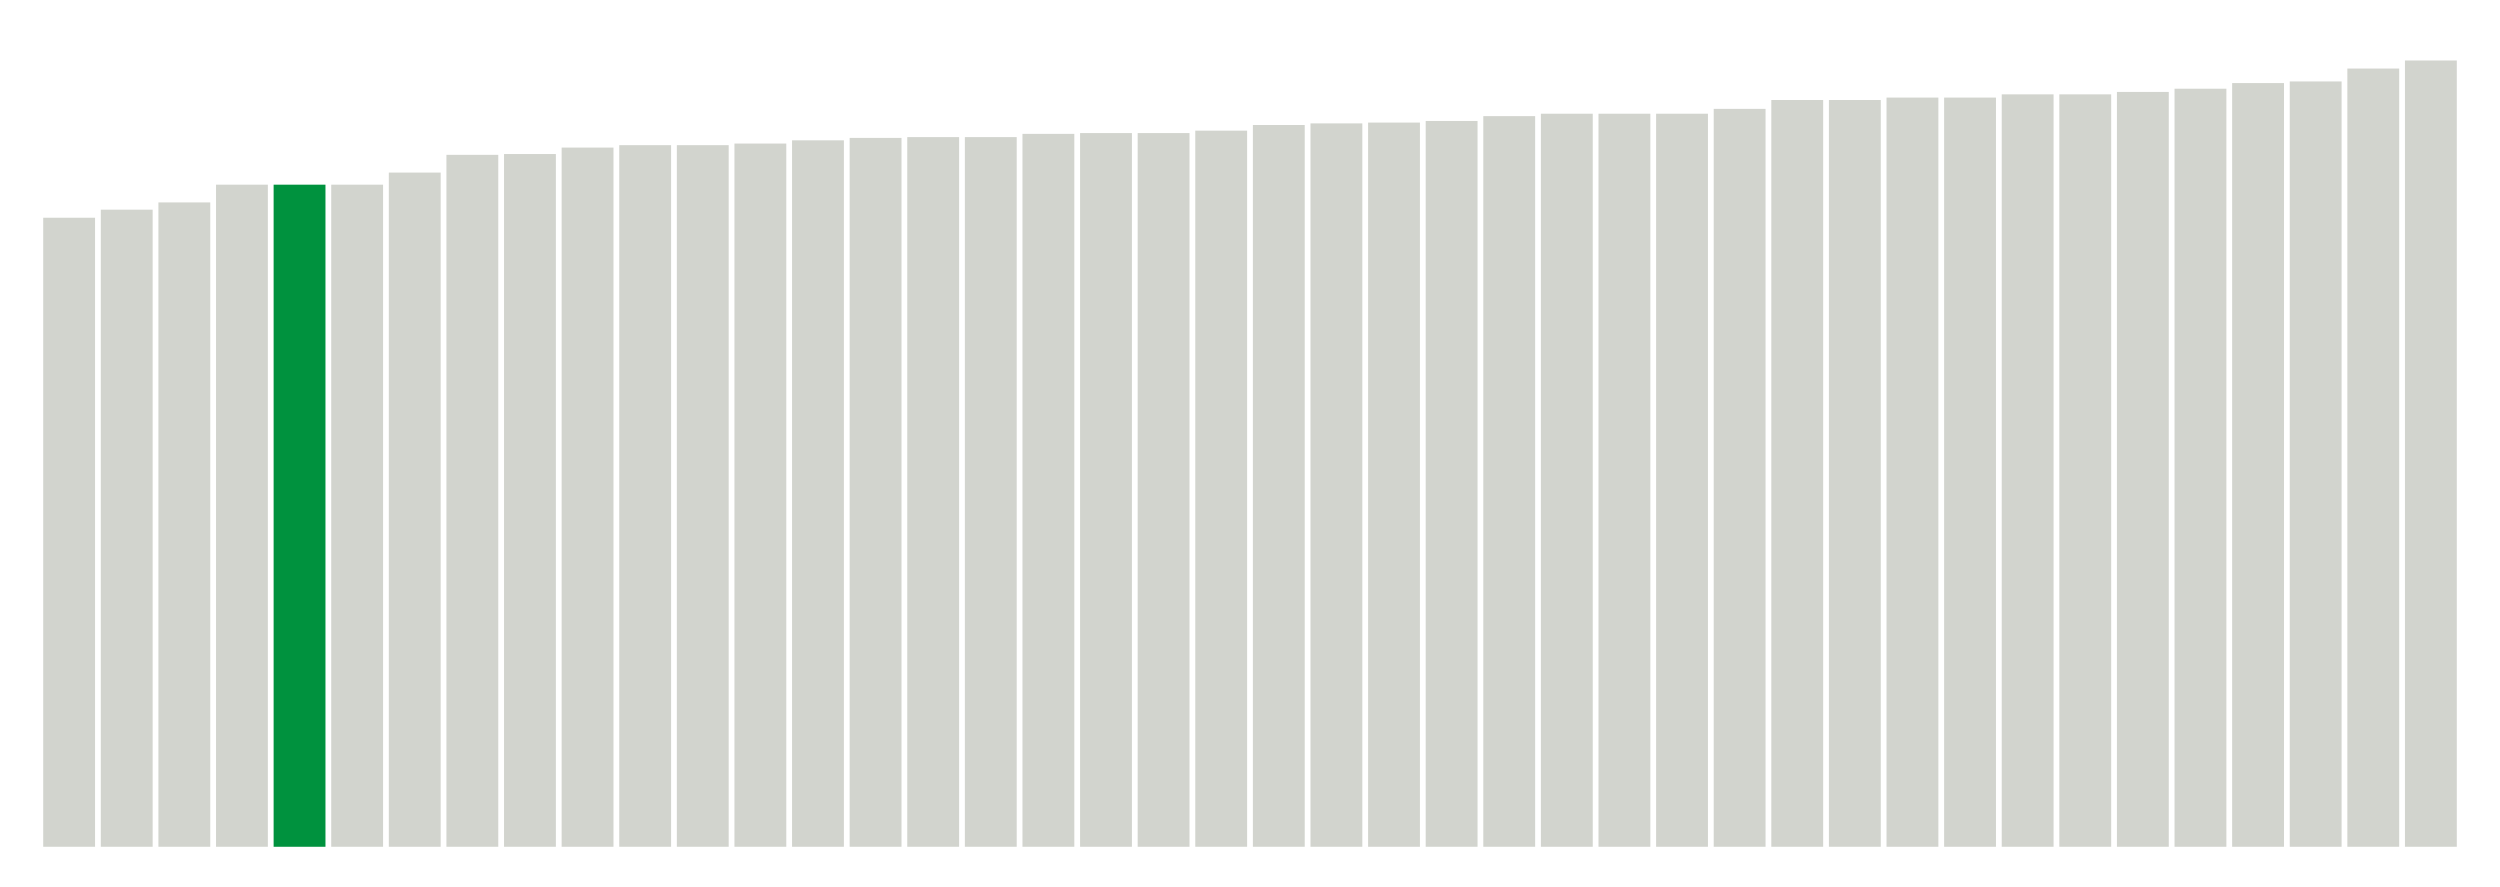 <svg xmlns="http://www.w3.org/2000/svg" xmlns:xlink="http://www.w3.org/1999/xlink" version="1.1" class="marks" width="310" height="110"><g fill="none" stroke-miterlimit="10" transform="translate(5,5)"><g class="mark-group role-frame root" role="graphics-object" aria-roledescription="group mark container"><g transform="translate(0,0)"><path class="background" aria-hidden="true" d="M0,0h300v100h-300Z" stroke="#ddd" stroke-width="0"/><g><g class="mark-rect role-mark marks" role="graphics-object" aria-roledescription="rect mark container"><path aria-label="neighborhood: West Queens; unmodified_data_value_geo_entity: 78" role="graphics-symbol" aria-roledescription="bar" d="M0.357,22h6.429v78h-6.429Z" fill="#D2D4CE"/><path aria-label="neighborhood: Washington Heights; unmodified_data_value_geo_entity: 79" role="graphics-symbol" aria-roledescription="bar" d="M7.5,21h6.429v79h-6.429Z" fill="#D2D4CE"/><path aria-label="neighborhood: East New York; unmodified_data_value_geo_entity: 79.9" role="graphics-symbol" aria-roledescription="bar" d="M14.643,20.1h6.429v79.9h-6.429Z" fill="#D2D4CE"/><path aria-label="neighborhood: Crotona -Tremont; unmodified_data_value_geo_entity: 82.1" role="graphics-symbol" aria-roledescription="bar" d="M21.786,17.9h6.429v82.1h-6.429Z" fill="#D2D4CE"/><path aria-label="neighborhood: High Bridge - Morrisania; unmodified_data_value_geo_entity: 82.1" role="graphics-symbol" aria-roledescription="bar" d="M28.929,17.9h6.429v82.1h-6.429Z" fill="#00923E"/><path aria-label="neighborhood: Hunts Point - Mott Haven; unmodified_data_value_geo_entity: 82.1" role="graphics-symbol" aria-roledescription="bar" d="M36.071,17.9h6.429v82.1h-6.429Z" fill="#D2D4CE"/><path aria-label="neighborhood: Fordham - Bronx Pk; unmodified_data_value_geo_entity: 83.6" role="graphics-symbol" aria-roledescription="bar" d="M43.214,16.4h6.429v83.6h-6.429Z" fill="#D2D4CE"/><path aria-label="neighborhood: Jamaica; unmodified_data_value_geo_entity: 85.8" role="graphics-symbol" aria-roledescription="bar" d="M50.357,14.2h6.429v85.8h-6.429Z" fill="#D2D4CE"/><path aria-label="neighborhood: Borough Park; unmodified_data_value_geo_entity: 85.9" role="graphics-symbol" aria-roledescription="bar" d="M57.5,14.1h6.429v85.9h-6.429Z" fill="#D2D4CE"/><path aria-label="neighborhood: Coney Island - Sheepshead Bay; unmodified_data_value_geo_entity: 86.7" role="graphics-symbol" aria-roledescription="bar" d="M64.643,13.3h6.429v86.7h-6.429Z" fill="#D2D4CE"/><path aria-label="neighborhood: Port Richmond; unmodified_data_value_geo_entity: 87" role="graphics-symbol" aria-roledescription="bar" d="M71.786,13h6.429v87h-6.429Z" fill="#D2D4CE"/><path aria-label="neighborhood: Stapleton - St. George; unmodified_data_value_geo_entity: 87" role="graphics-symbol" aria-roledescription="bar" d="M78.929,13h6.429v87h-6.429Z" fill="#D2D4CE"/><path aria-label="neighborhood: Rockaways; unmodified_data_value_geo_entity: 87.2" role="graphics-symbol" aria-roledescription="bar" d="M86.071,12.8h6.429v87.2h-6.429Z" fill="#D2D4CE"/><path aria-label="neighborhood: Pelham - Throgs Neck; unmodified_data_value_geo_entity: 87.6" role="graphics-symbol" aria-roledescription="bar" d="M93.214,12.4h6.429v87.6h-6.429Z" fill="#D2D4CE"/><path aria-label="neighborhood: East Flatbush - Flatbush; unmodified_data_value_geo_entity: 87.9" role="graphics-symbol" aria-roledescription="bar" d="M100.357,12.1h6.429v87.9h-6.429Z" fill="#D2D4CE"/><path aria-label="neighborhood: Williamsburg - Bushwick; unmodified_data_value_geo_entity: 88" role="graphics-symbol" aria-roledescription="bar" d="M107.5,12h6.429v88h-6.429Z" fill="#D2D4CE"/><path aria-label="neighborhood: Southwest Queens; unmodified_data_value_geo_entity: 88" role="graphics-symbol" aria-roledescription="bar" d="M114.643,12h6.429v88h-6.429Z" fill="#D2D4CE"/><path aria-label="neighborhood: Ridgewood - Forest Hills; unmodified_data_value_geo_entity: 88.4" role="graphics-symbol" aria-roledescription="bar" d="M121.786,11.6h6.429v88.4h-6.429Z" fill="#D2D4CE"/><path aria-label="neighborhood: Bayside - Little Neck; unmodified_data_value_geo_entity: 88.5" role="graphics-symbol" aria-roledescription="bar" d="M128.929,11.5h6.429v88.5h-6.429Z" fill="#D2D4CE"/><path aria-label="neighborhood: Fresh Meadows; unmodified_data_value_geo_entity: 88.5" role="graphics-symbol" aria-roledescription="bar" d="M136.071,11.5h6.429v88.5h-6.429Z" fill="#D2D4CE"/><path aria-label="neighborhood: Southeast Queens; unmodified_data_value_geo_entity: 88.8" role="graphics-symbol" aria-roledescription="bar" d="M143.214,11.2h6.429v88.8h-6.429Z" fill="#D2D4CE"/><path aria-label="neighborhood: East Harlem; unmodified_data_value_geo_entity: 89.5" role="graphics-symbol" aria-roledescription="bar" d="M150.357,10.5h6.429v89.5h-6.429Z" fill="#D2D4CE"/><path aria-label="neighborhood: Bensonhurst - Bay Ridge; unmodified_data_value_geo_entity: 89.7" role="graphics-symbol" aria-roledescription="bar" d="M157.5,10.3h6.429v89.7h-6.429Z" fill="#D2D4CE"/><path aria-label="neighborhood: Sunset Park; unmodified_data_value_geo_entity: 89.8" role="graphics-symbol" aria-roledescription="bar" d="M164.643,10.2h6.429v89.8h-6.429Z" fill="#D2D4CE"/><path aria-label="neighborhood: Flushing - Clearview; unmodified_data_value_geo_entity: 90" role="graphics-symbol" aria-roledescription="bar" d="M171.786,10h6.429v90h-6.429Z" fill="#D2D4CE"/><path aria-label="neighborhood: Central Harlem - Morningside Heights; unmodified_data_value_geo_entity: 90.6" role="graphics-symbol" aria-roledescription="bar" d="M178.929,9.4h6.429v90.6h-6.429Z" fill="#D2D4CE"/><path aria-label="neighborhood: Bedford Stuyvesant - Crown Heights; unmodified_data_value_geo_entity: 90.9" role="graphics-symbol" aria-roledescription="bar" d="M186.071,9.1h6.429v90.9h-6.429Z" fill="#D2D4CE"/><path aria-label="neighborhood: Union Square - Lower East Side; unmodified_data_value_geo_entity: 90.9" role="graphics-symbol" aria-roledescription="bar" d="M193.214,9.1h6.429v90.9h-6.429Z" fill="#D2D4CE"/><path aria-label="neighborhood: Lower Manhattan; unmodified_data_value_geo_entity: 90.9" role="graphics-symbol" aria-roledescription="bar" d="M200.357,9.1h6.429v90.9h-6.429Z" fill="#D2D4CE"/><path aria-label="neighborhood: Northeast Bronx; unmodified_data_value_geo_entity: 91.5" role="graphics-symbol" aria-roledescription="bar" d="M207.5,8.5h6.429v91.5h-6.429Z" fill="#D2D4CE"/><path aria-label="neighborhood: Willowbrook; unmodified_data_value_geo_entity: 92.6" role="graphics-symbol" aria-roledescription="bar" d="M214.643,7.4h6.429v92.6h-6.429Z" fill="#D2D4CE"/><path aria-label="neighborhood: South Beach - Tottenville; unmodified_data_value_geo_entity: 92.6" role="graphics-symbol" aria-roledescription="bar" d="M221.786,7.4h6.429v92.6h-6.429Z" fill="#D2D4CE"/><path aria-label="neighborhood: Chelsea - Clinton; unmodified_data_value_geo_entity: 92.9" role="graphics-symbol" aria-roledescription="bar" d="M228.929,7.1h6.429v92.9h-6.429Z" fill="#D2D4CE"/><path aria-label="neighborhood: Greenwich Village - SoHo; unmodified_data_value_geo_entity: 92.9" role="graphics-symbol" aria-roledescription="bar" d="M236.071,7.1h6.429v92.9h-6.429Z" fill="#D2D4CE"/><path aria-label="neighborhood: Upper East Side; unmodified_data_value_geo_entity: 93.3" role="graphics-symbol" aria-roledescription="bar" d="M243.214,6.7h6.429v93.3h-6.429Z" fill="#D2D4CE"/><path aria-label="neighborhood: Gramercy Park - Murray Hill; unmodified_data_value_geo_entity: 93.3" role="graphics-symbol" aria-roledescription="bar" d="M250.357,6.7h6.429v93.3h-6.429Z" fill="#D2D4CE"/><path aria-label="neighborhood: Long Island City - Astoria; unmodified_data_value_geo_entity: 93.6" role="graphics-symbol" aria-roledescription="bar" d="M257.5,6.4h6.429v93.6h-6.429Z" fill="#D2D4CE"/><path aria-label="neighborhood: Kingsbridge - Riverdale; unmodified_data_value_geo_entity: 94" role="graphics-symbol" aria-roledescription="bar" d="M264.643,6h6.429v94h-6.429Z" fill="#D2D4CE"/><path aria-label="neighborhood: Downtown - Heights - Slope; unmodified_data_value_geo_entity: 94.7" role="graphics-symbol" aria-roledescription="bar" d="M271.786,5.3h6.429v94.7h-6.429Z" fill="#D2D4CE"/><path aria-label="neighborhood: Canarsie - Flatlands; unmodified_data_value_geo_entity: 94.9" role="graphics-symbol" aria-roledescription="bar" d="M278.929,5.1h6.429v94.9h-6.429Z" fill="#D2D4CE"/><path aria-label="neighborhood: Greenpoint; unmodified_data_value_geo_entity: 96.5" role="graphics-symbol" aria-roledescription="bar" d="M286.071,3.5h6.429v96.5h-6.429Z" fill="#D2D4CE"/><path aria-label="neighborhood: Upper West Side; unmodified_data_value_geo_entity: 97.5" role="graphics-symbol" aria-roledescription="bar" d="M293.214,2.5h6.429v97.5h-6.429Z" fill="#D2D4CE"/></g></g><path class="foreground" aria-hidden="true" d="" display="none"/></g></g></g></svg>
